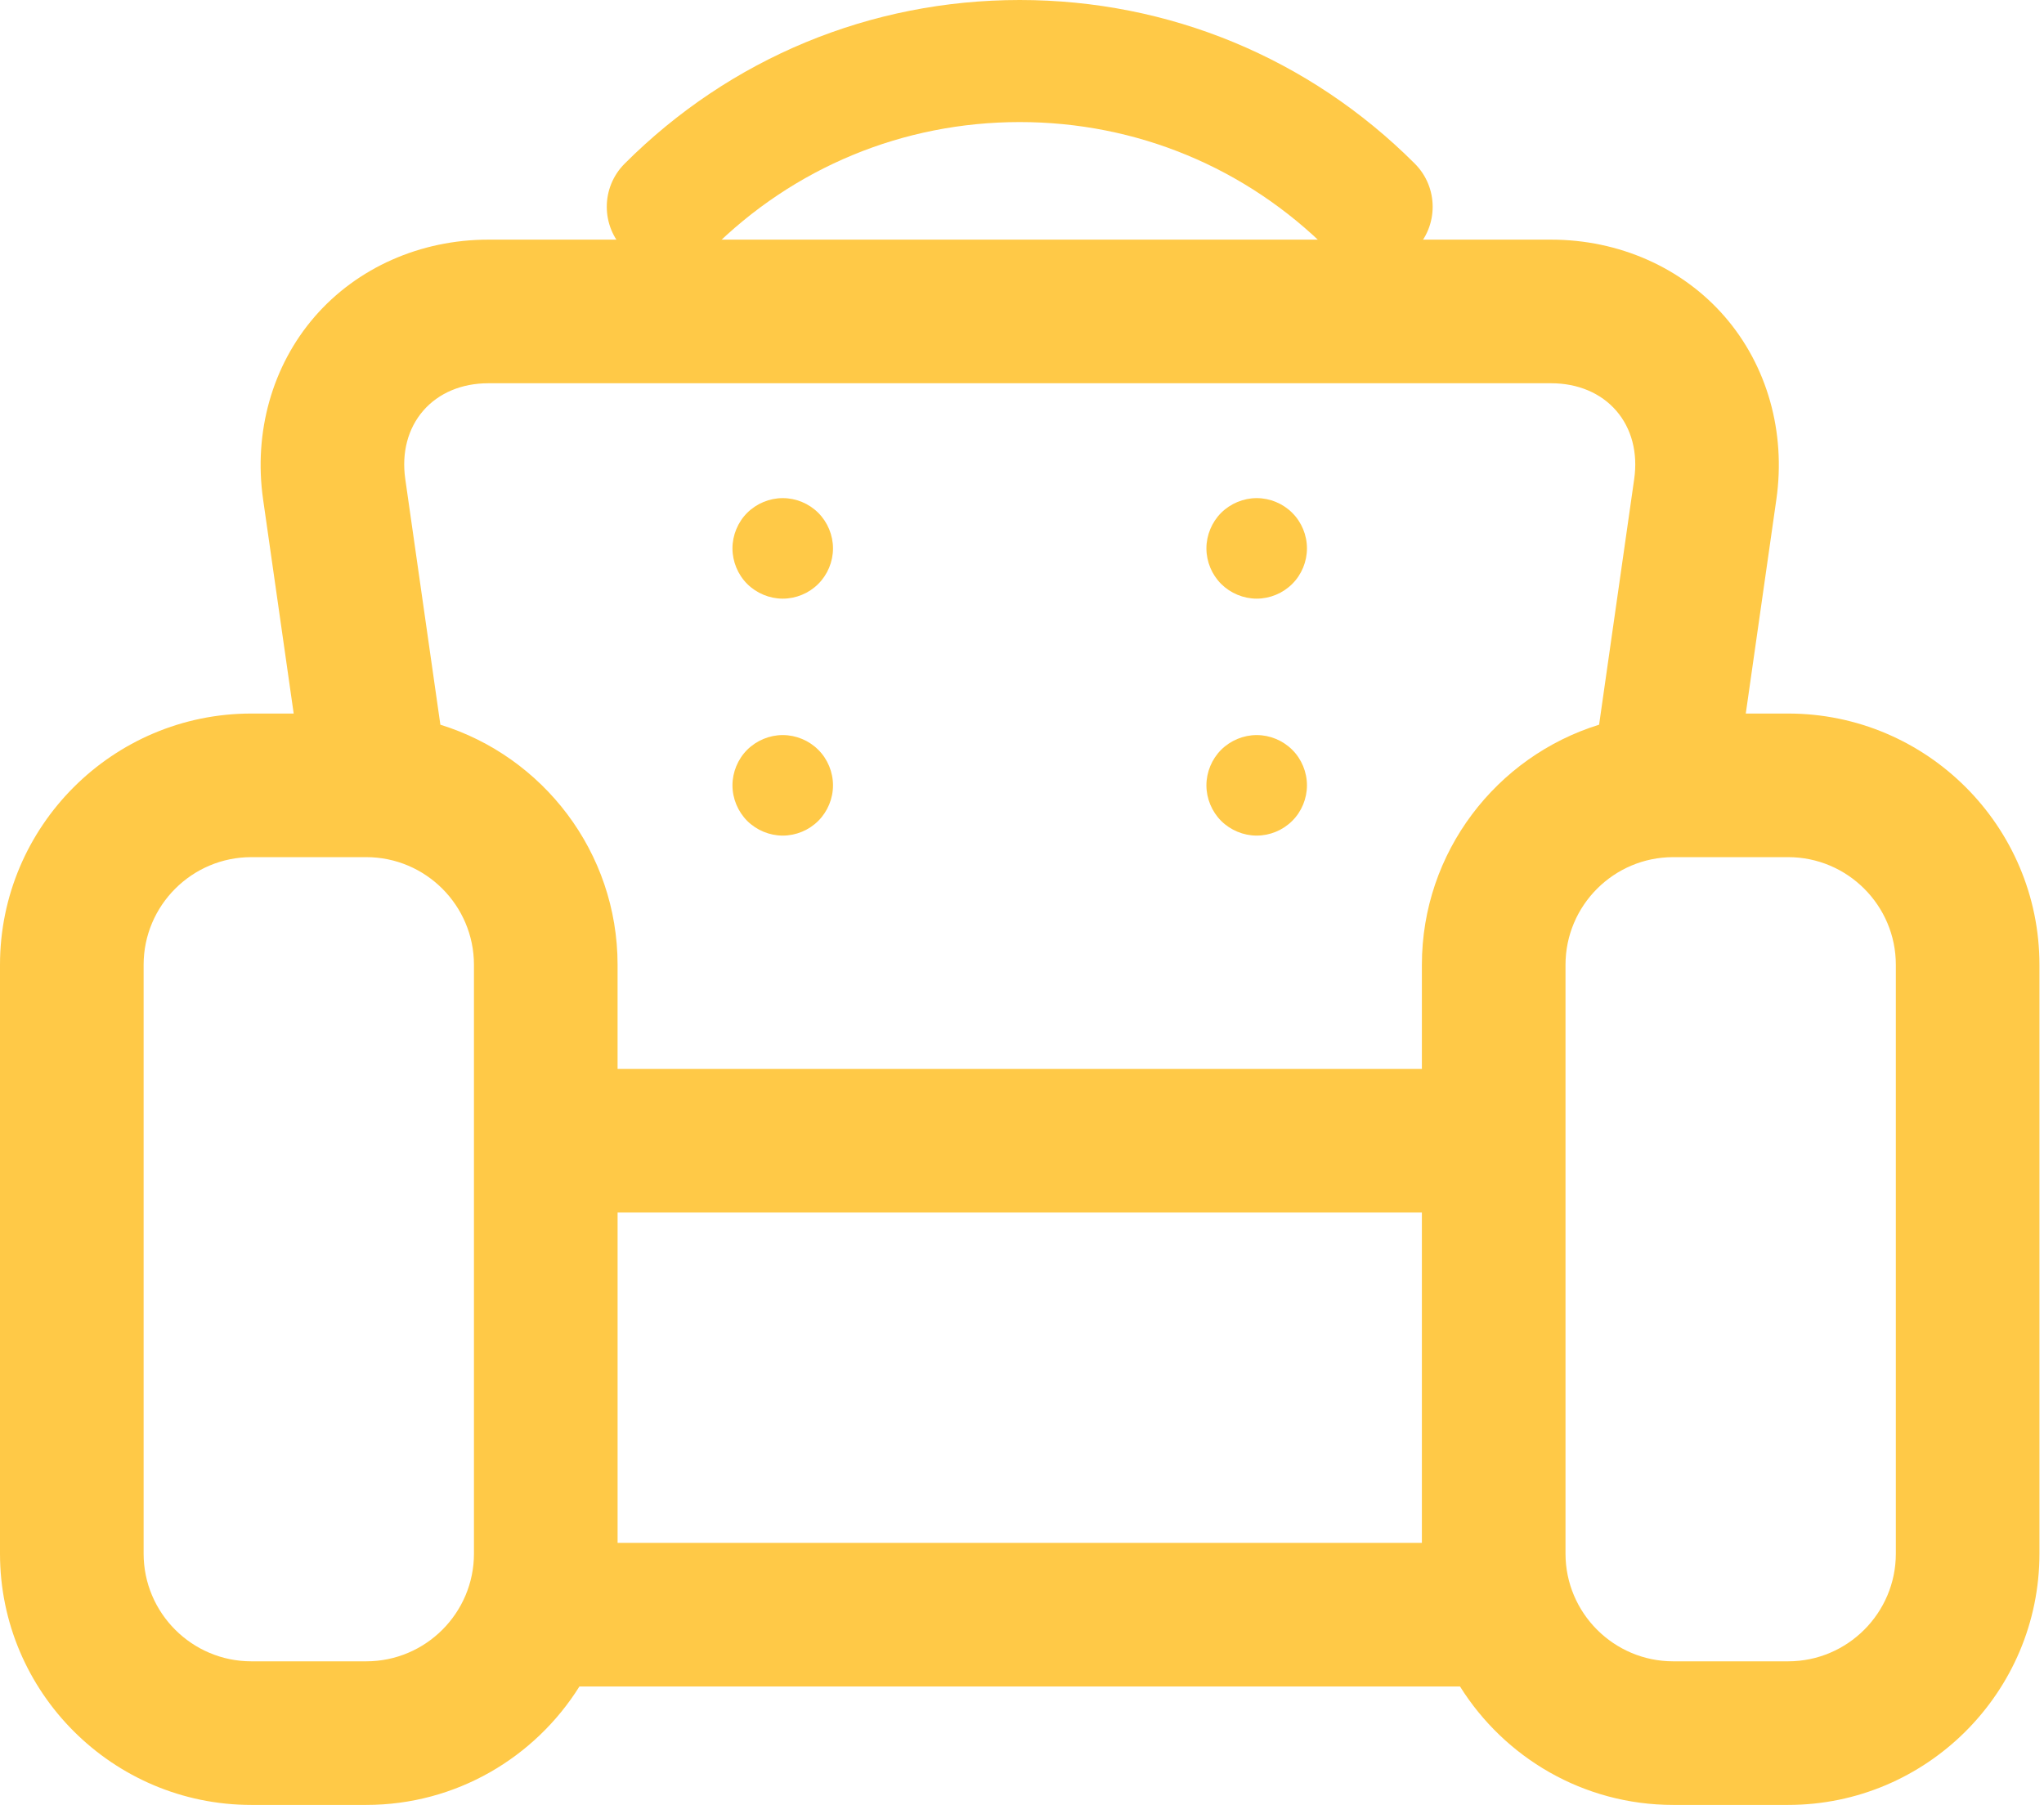 <svg width="291" height="257" viewBox="0 0 291 257" fill="none" xmlns="http://www.w3.org/2000/svg">
<path d="M101.222 35.589C112.962 23.848 128.573 17.381 145.178 17.381C161.782 17.381 177.391 23.848 189.13 35.589C190.826 37.286 193.051 38.135 195.276 38.135C197.5 38.135 199.723 37.286 201.42 35.59C204.813 32.197 204.815 26.694 201.421 23.3C186.4 8.275 166.425 0 145.178 0C123.93 0 103.954 8.275 88.932 23.3C85.537 26.694 85.537 32.196 88.932 35.59C92.324 38.982 97.829 38.983 101.222 35.589V35.589Z" fill="#FFC947"/>
<path d="M254.572 101.6H248.542L252.899 71.095C254.266 61.526 251.586 52.044 245.545 45.08C239.506 38.116 230.498 34.122 220.832 34.122H69.522C59.856 34.122 50.848 38.116 44.809 45.08C38.768 52.044 36.088 61.525 37.455 71.095L41.812 101.6H35.782C16.052 101.6 0 117.652 0 137.382V221.217C0 240.947 16.052 257 35.782 257H52.14C64.93 257 76.167 250.251 82.495 240.131H207.856C214.184 250.251 225.421 257 238.211 257H254.569C274.299 257 290.351 240.947 290.351 221.217V137.382C290.354 117.651 274.302 101.6 254.572 101.6V101.6ZM60.255 58.478C62.441 55.957 65.731 54.571 69.522 54.571H220.833C224.623 54.571 227.914 55.958 230.1 58.478C232.286 60.999 233.195 64.452 232.658 68.204L227.66 103.19C213.064 107.705 202.431 121.325 202.431 137.382V152.207H87.924V137.382C87.924 121.324 77.291 107.704 62.695 103.19L57.697 68.204C57.16 64.451 58.07 60.998 60.255 58.478V58.478ZM67.477 221.217C67.477 229.674 60.598 236.553 52.141 236.553H35.782C27.326 236.553 20.447 229.674 20.447 221.217V137.382C20.447 128.926 27.326 122.047 35.782 122.047H52.14C60.597 122.047 67.476 128.926 67.476 137.382V221.217H67.477ZM87.925 172.654H202.431V219.683H87.925V172.654ZM269.907 221.217C269.907 229.674 263.028 236.553 254.572 236.553H238.214C229.757 236.553 222.878 229.674 222.878 221.217V137.382C222.878 128.926 229.757 122.047 238.214 122.047H254.572C263.028 122.047 269.907 128.926 269.907 137.382V221.217Z" fill="#FFC947"/>
<path d="M111.436 85.241C113.327 85.241 115.167 84.474 116.496 83.145C117.826 81.815 118.593 79.975 118.593 78.083C118.593 76.202 117.826 74.352 116.496 73.022C115.167 71.693 113.327 70.926 111.436 70.926C109.555 70.926 107.713 71.693 106.375 73.022C105.047 74.351 104.279 76.202 104.279 78.083C104.279 79.964 105.047 81.814 106.375 83.145C107.713 84.475 109.555 85.241 111.436 85.241V85.241Z" fill="#FFC947"/>
<path d="M178.912 85.241C180.793 85.241 182.643 84.474 183.972 83.145C185.313 81.815 186.069 79.964 186.069 78.083C186.069 76.202 185.313 74.352 183.972 73.022C182.644 71.693 180.803 70.926 178.912 70.926C177.031 70.926 175.19 71.693 173.851 73.022C172.522 74.351 171.755 76.202 171.755 78.083C171.755 79.975 172.522 81.814 173.851 83.145C175.191 84.475 177.032 85.241 178.912 85.241Z" fill="#FFC947"/>
<path d="M111.436 118.98C113.327 118.98 115.167 118.213 116.496 116.884C117.836 115.544 118.593 113.704 118.593 111.822C118.593 109.941 117.836 108.091 116.496 106.761C115.167 105.432 113.327 104.665 111.436 104.665C109.555 104.665 107.713 105.432 106.375 106.761C105.047 108.09 104.279 109.941 104.279 111.822C104.279 113.704 105.047 115.544 106.375 116.884C107.713 118.213 109.555 118.98 111.436 118.98V118.98Z" fill="#FFC947"/>
<path d="M178.912 118.98C180.803 118.98 182.643 118.213 183.972 116.884C185.313 115.554 186.069 113.704 186.069 111.822C186.069 109.941 185.313 108.091 183.972 106.761C182.644 105.432 180.803 104.665 178.912 104.665C177.031 104.665 175.19 105.432 173.851 106.761C172.522 108.09 171.755 109.941 171.755 111.822C171.755 113.704 172.522 115.553 173.851 116.884C175.191 118.213 177.032 118.98 178.912 118.98Z" fill="#FFC947"/>
</svg>

